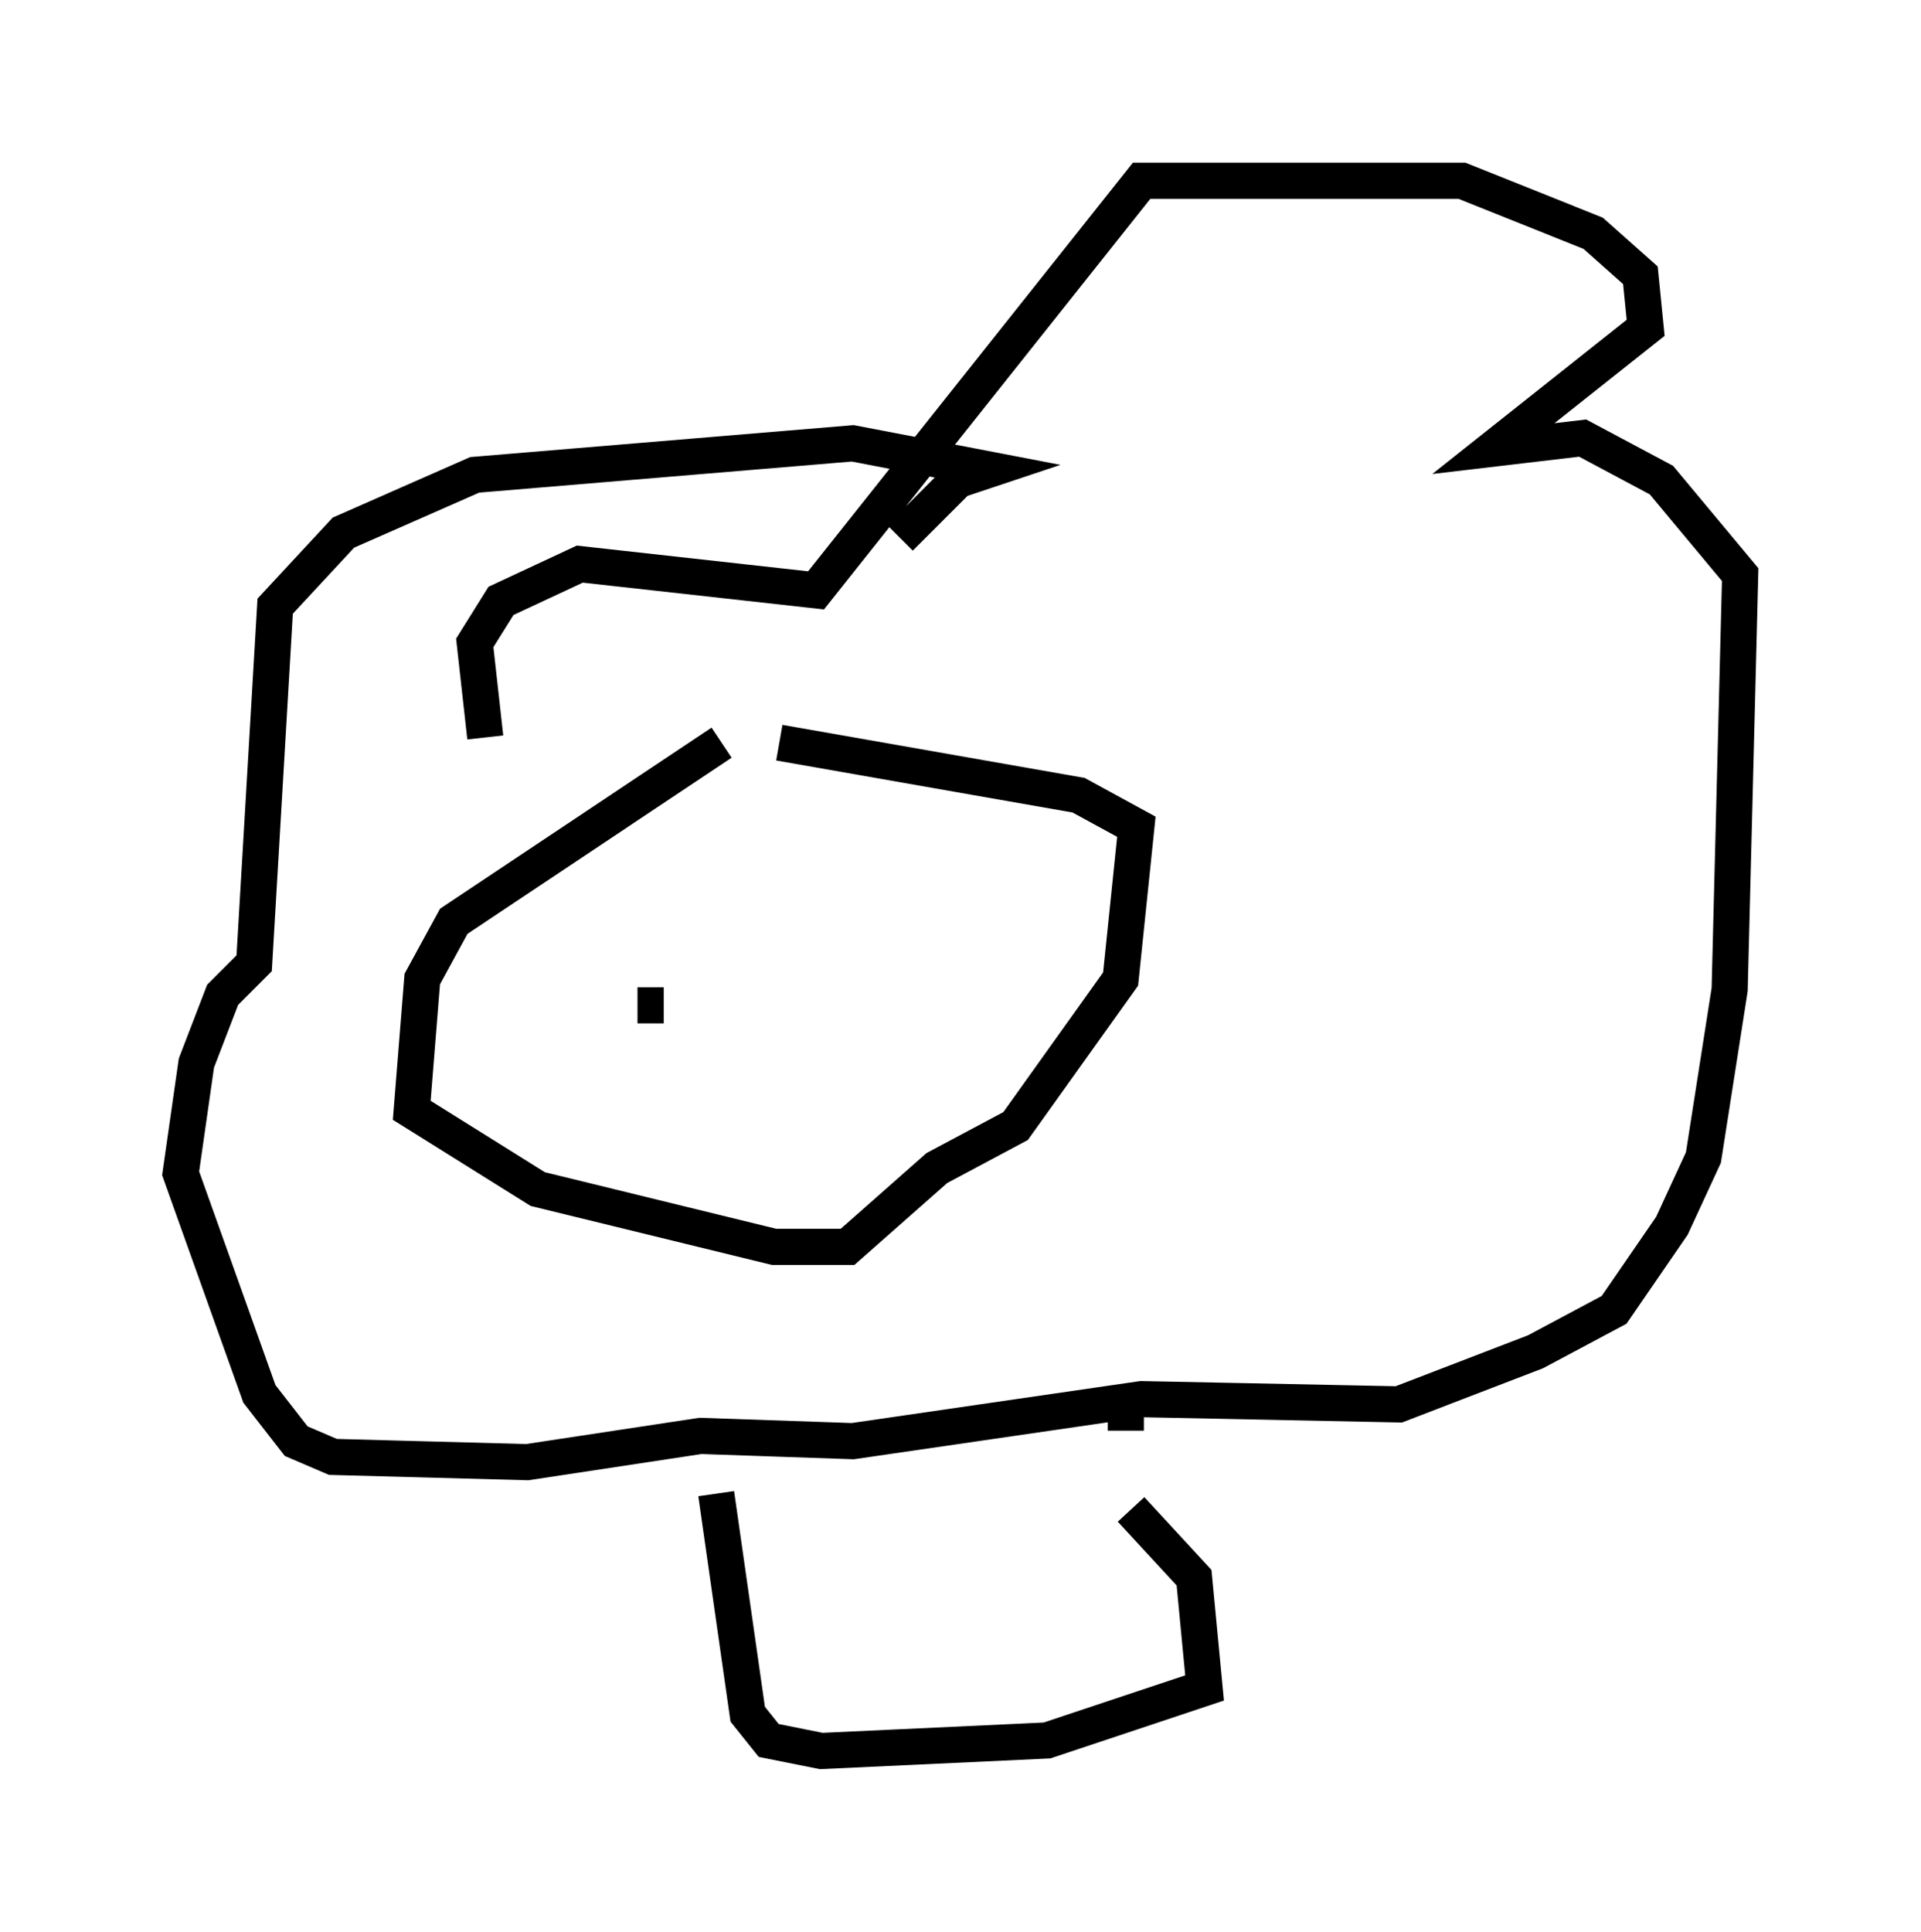 <?xml version="1.0" encoding="utf-8" ?>
<svg baseProfile="full" height="53.43" version="1.1" width="53.14" xmlns="http://www.w3.org/2000/svg" xmlns:ev="http://www.w3.org/2001/xml-events" xmlns:xlink="http://www.w3.org/1999/xlink"><defs /><rect fill="white" height="53.43" width="53.14" x="0" y="0" /><path d="M23.302, 20.251 m-3.341, 0.291 l-7.408, 4.939 -0.872, 1.598 l-0.291, 3.631 3.486, 2.179 l6.536, 1.598 2.034, 0.0 l2.469, -2.179 2.179, -1.162 l2.905, -4.067 0.436, -4.212 l-1.598, -0.872 -8.279, -1.453 m-8.134, -0.145 l-0.291, -2.615 0.726, -1.162 l2.179, -1.017 6.536, 0.726 l9.006, -11.33 8.86, 0.0 l3.631, 1.453 1.307, 1.162 l0.145, 1.453 -4.212, 3.341 l2.469, -0.291 2.179, 1.162 l2.179, 2.615 -0.291, 11.475 l-0.726, 4.648 -0.872, 1.888 l-1.598, 2.324 -2.179, 1.162 l-3.777, 1.453 -7.117, -0.145 l-7.989, 1.162 -4.212, -0.145 l-4.793, 0.726 -5.374, -0.145 l-1.017, -0.436 -1.017, -1.307 l-2.179, -6.101 0.436, -3.05 l0.726, -1.888 0.872, -0.872 l0.581, -9.877 1.888, -2.034 l3.631, -1.598 10.458, -0.872 l3.777, 0.726 -0.872, 0.291 l-1.598, 1.598 m-5.084, 26.436 l0.872, 6.101 0.581, 0.726 l1.453, 0.291 6.246, -0.291 l4.358, -1.453 -0.291, -3.05 l-1.743, -1.888 m-0.145, -3.05 l0.0, 0.872 m-13.508, -11.765 l0.726, 0.0 " fill="none" stroke="black" stroke-width="1" /></svg>
